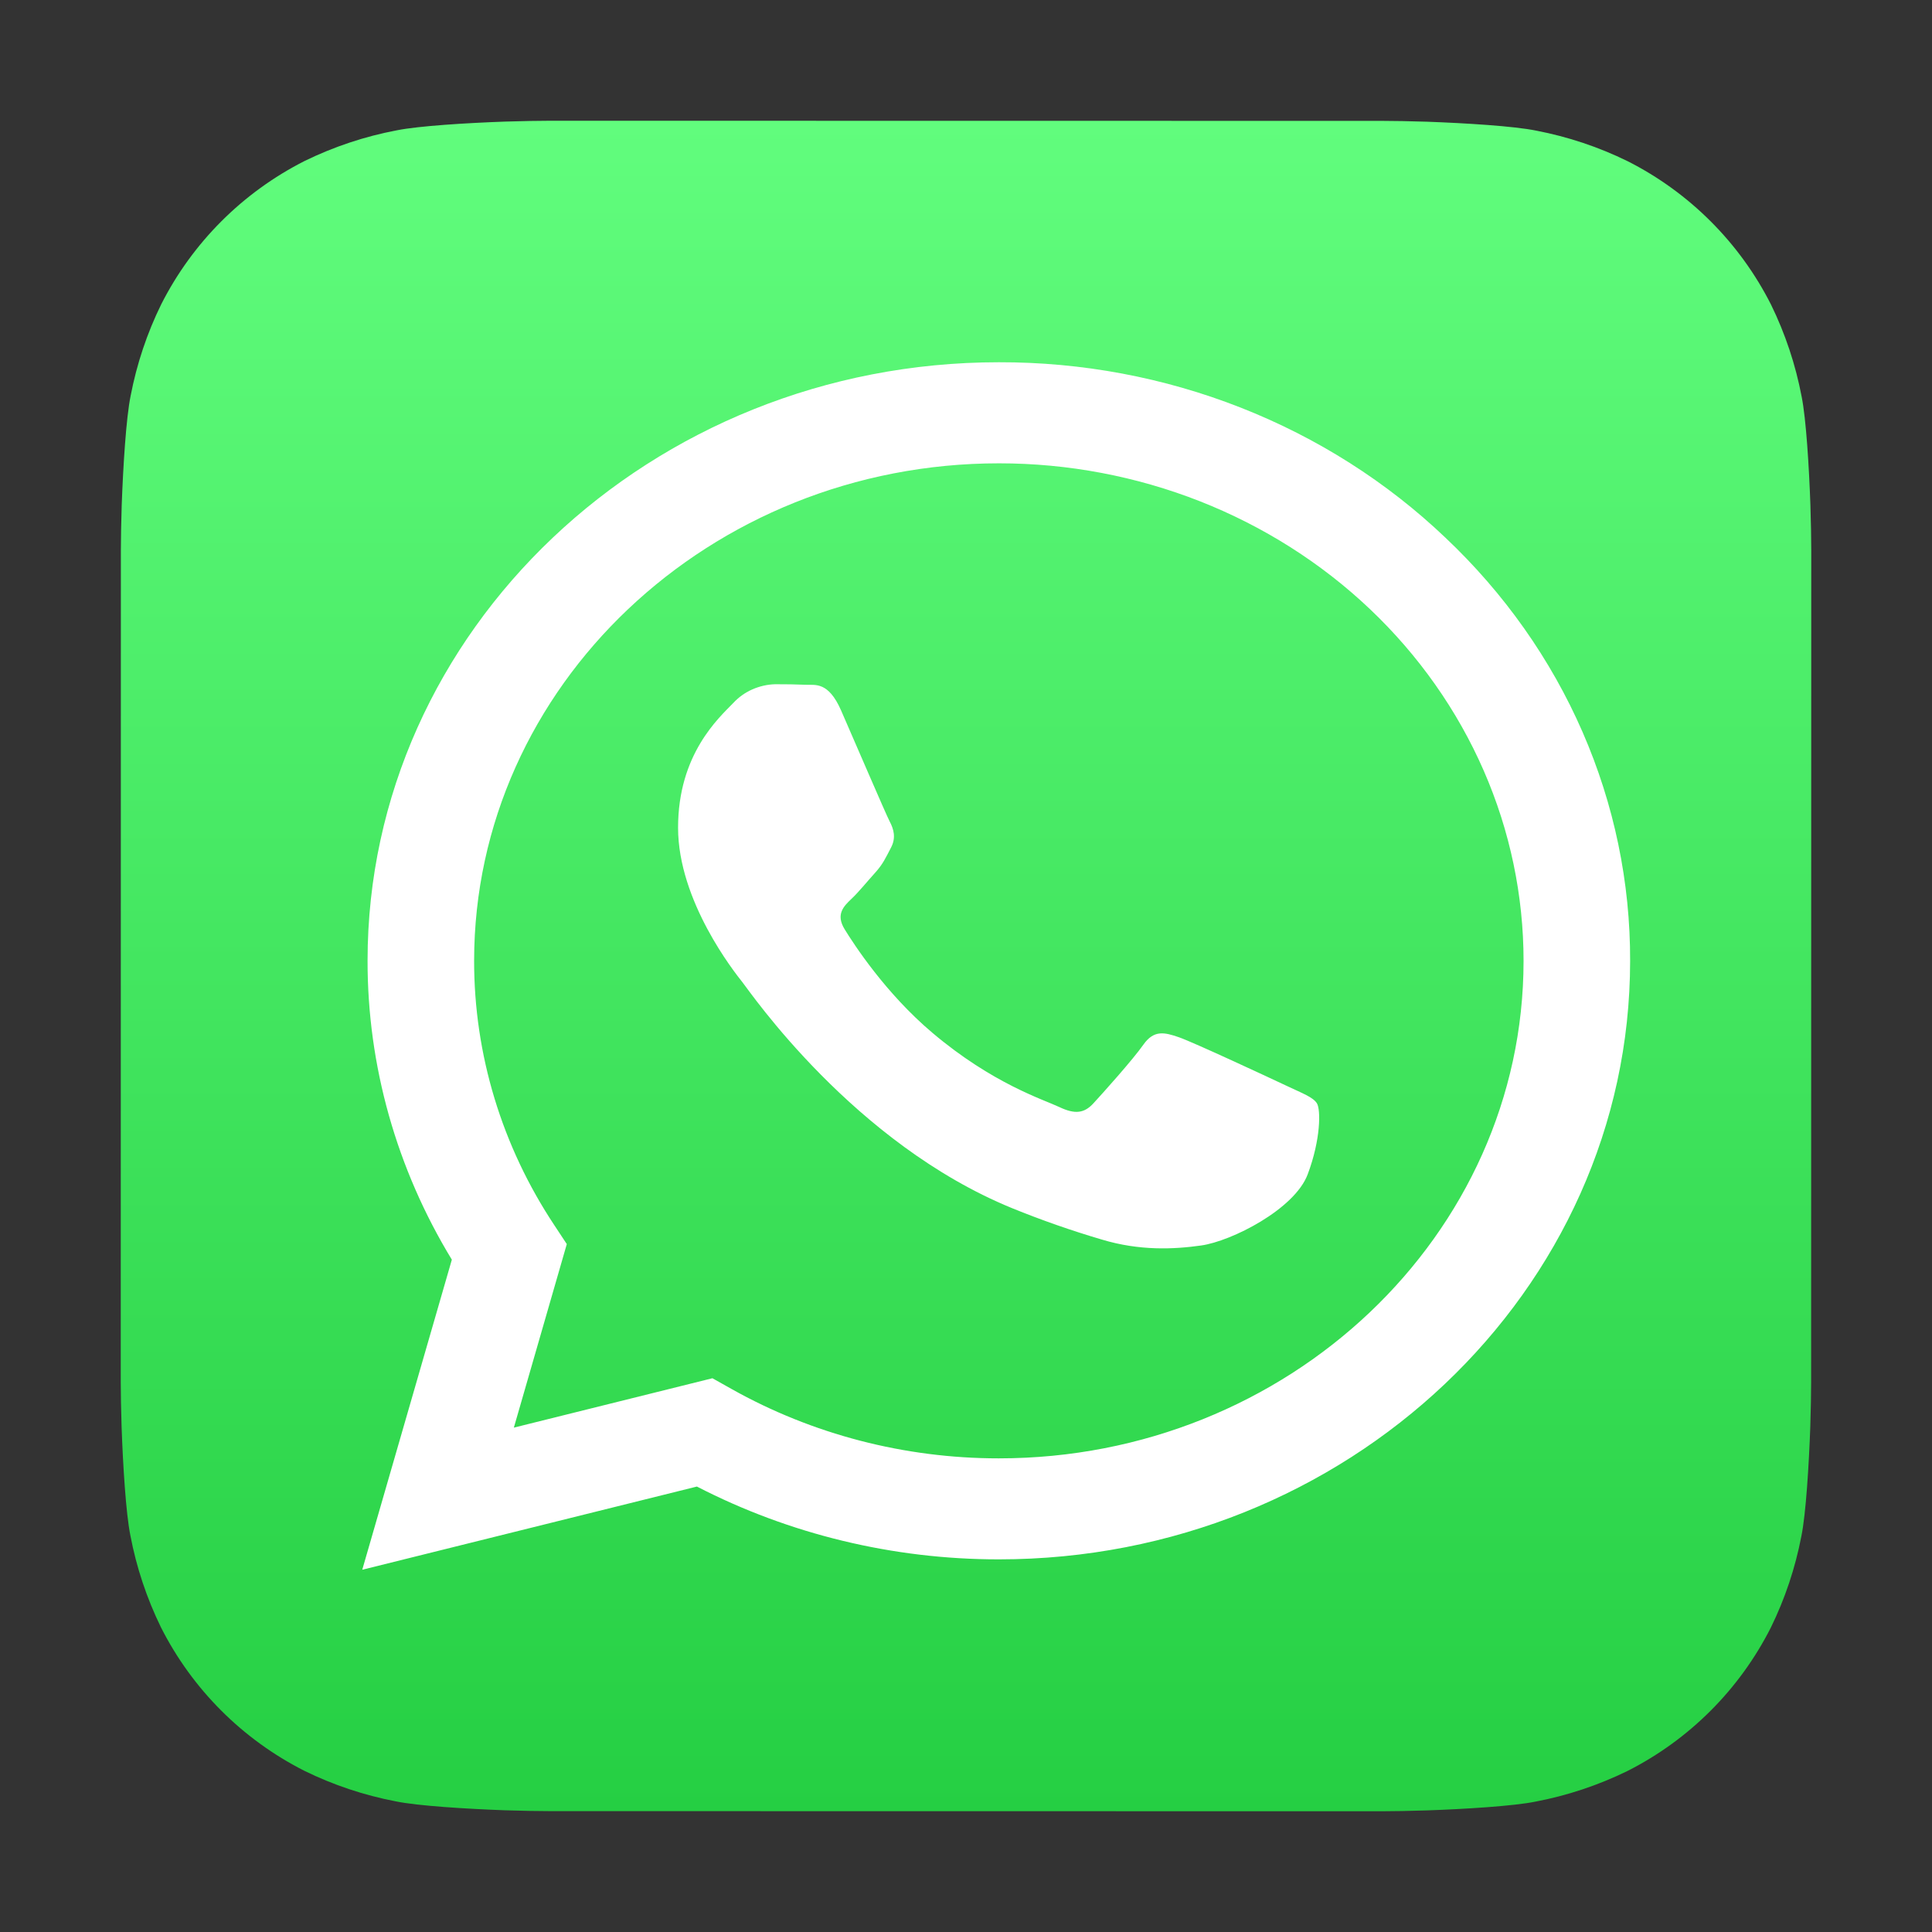 <svg width="32" height="32" viewBox="0 0 32 32" fill="none" xmlns="http://www.w3.org/2000/svg">
<rect x="0" y="0" width="32" height="32" fill="#333333" stroke="none"/>
<path fill-rule="evenodd" clip-rule="evenodd" d="M29.998 22.895C29.998 23.048 29.993 23.38 29.984 23.637C29.961 24.266 29.912 25.076 29.836 25.446C29.735 25.971 29.565 26.481 29.329 26.961C28.81 27.985 27.978 28.816 26.954 29.334C26.471 29.57 25.958 29.741 25.43 29.841C25.064 29.915 24.259 29.964 23.635 29.986C23.378 29.995 23.045 30 22.892 30L9.105 29.998C8.952 29.998 8.62 29.993 8.363 29.984C7.734 29.961 6.924 29.912 6.554 29.836C6.029 29.735 5.519 29.565 5.039 29.329C4.015 28.81 3.184 27.978 2.666 26.954C2.43 26.471 2.259 25.958 2.159 25.43C2.085 25.064 2.036 24.259 2.014 23.635C2.005 23.378 2 23.045 2 22.892L2.002 9.105C2.002 8.952 2.007 8.62 2.016 8.363C2.039 7.734 2.088 6.924 2.164 6.554C2.265 6.029 2.435 5.519 2.671 5.039C3.19 4.015 4.022 3.184 5.046 2.666C5.529 2.43 6.042 2.259 6.57 2.159C6.936 2.085 7.741 2.036 8.365 2.014C8.622 2.005 8.955 2 9.108 2L22.895 2.002C23.048 2.002 23.38 2.007 23.637 2.016C24.266 2.039 25.076 2.088 25.446 2.164C25.971 2.265 26.481 2.435 26.961 2.671C27.985 3.19 28.816 4.022 29.334 5.046C29.57 5.529 29.741 6.042 29.841 6.57C29.915 6.936 29.964 7.741 29.986 8.365C29.995 8.622 30 8.955 30 9.108L29.998 22.895Z" fill="url(#paint0_linear_16874_3051)"/>
<path fill-rule="evenodd" clip-rule="evenodd" d="M23.941 8.906C22.972 7.982 21.819 7.25 20.549 6.751C19.28 6.252 17.918 5.997 16.544 6C10.781 6 6.09 10.446 6.088 15.91C6.086 17.649 6.567 19.358 7.484 20.864L6 26L11.543 24.622C13.076 25.413 14.794 25.828 16.54 25.828H16.544C22.307 25.828 26.998 21.382 27 15.918C27.004 14.615 26.736 13.325 26.211 12.122C25.686 10.918 24.914 9.825 23.941 8.906ZM16.544 24.155H16.54C14.984 24.155 13.456 23.758 12.117 23.006L11.8 22.828L8.511 23.646L9.388 20.606L9.182 20.294C8.311 18.981 7.851 17.462 7.853 15.911C7.855 11.369 11.754 7.674 16.547 7.674C17.689 7.674 18.819 7.888 19.873 8.302C20.927 8.717 21.885 9.324 22.692 10.09C23.498 10.855 24.138 11.764 24.575 12.764C25.011 13.763 25.235 14.835 25.235 15.917C25.233 20.459 21.334 24.155 16.544 24.155ZM21.311 17.985C21.05 17.862 19.765 17.262 19.526 17.18C19.286 17.097 19.112 17.056 18.938 17.303C18.764 17.551 18.263 18.109 18.111 18.274C17.959 18.44 17.806 18.46 17.545 18.336C17.284 18.212 16.442 17.951 15.444 17.107C14.667 16.451 14.143 15.64 13.99 15.392C13.838 15.144 13.974 15.01 14.105 14.886C14.223 14.775 14.366 14.597 14.497 14.453C14.627 14.308 14.671 14.205 14.758 14.039C14.845 13.874 14.801 13.73 14.736 13.606C14.671 13.482 14.149 12.263 13.931 11.767C13.719 11.284 13.503 11.349 13.343 11.342C13.191 11.335 13.017 11.333 12.842 11.333C12.71 11.336 12.58 11.366 12.46 11.419C12.34 11.472 12.233 11.549 12.146 11.643C11.906 11.891 11.231 12.49 11.231 13.709C11.231 14.928 12.167 16.105 12.298 16.27C12.429 16.436 14.14 18.937 16.761 20.01C17.247 20.208 17.744 20.382 18.25 20.531C18.876 20.72 19.445 20.693 19.896 20.629C20.398 20.558 21.441 20.03 21.659 19.452C21.877 18.873 21.877 18.378 21.812 18.274C21.746 18.171 21.572 18.109 21.311 17.985V17.985Z" fill="white"/>
<defs>
<linearGradient id="paint0_linear_16874_3051" x1="16" y1="30" x2="16" y2="2" gradientUnits="userSpaceOnUse">
<stop stop-color="#25CF43"/>
<stop offset="1" stop-color="#61FD7D"/>
</linearGradient>
</defs>
</svg>
